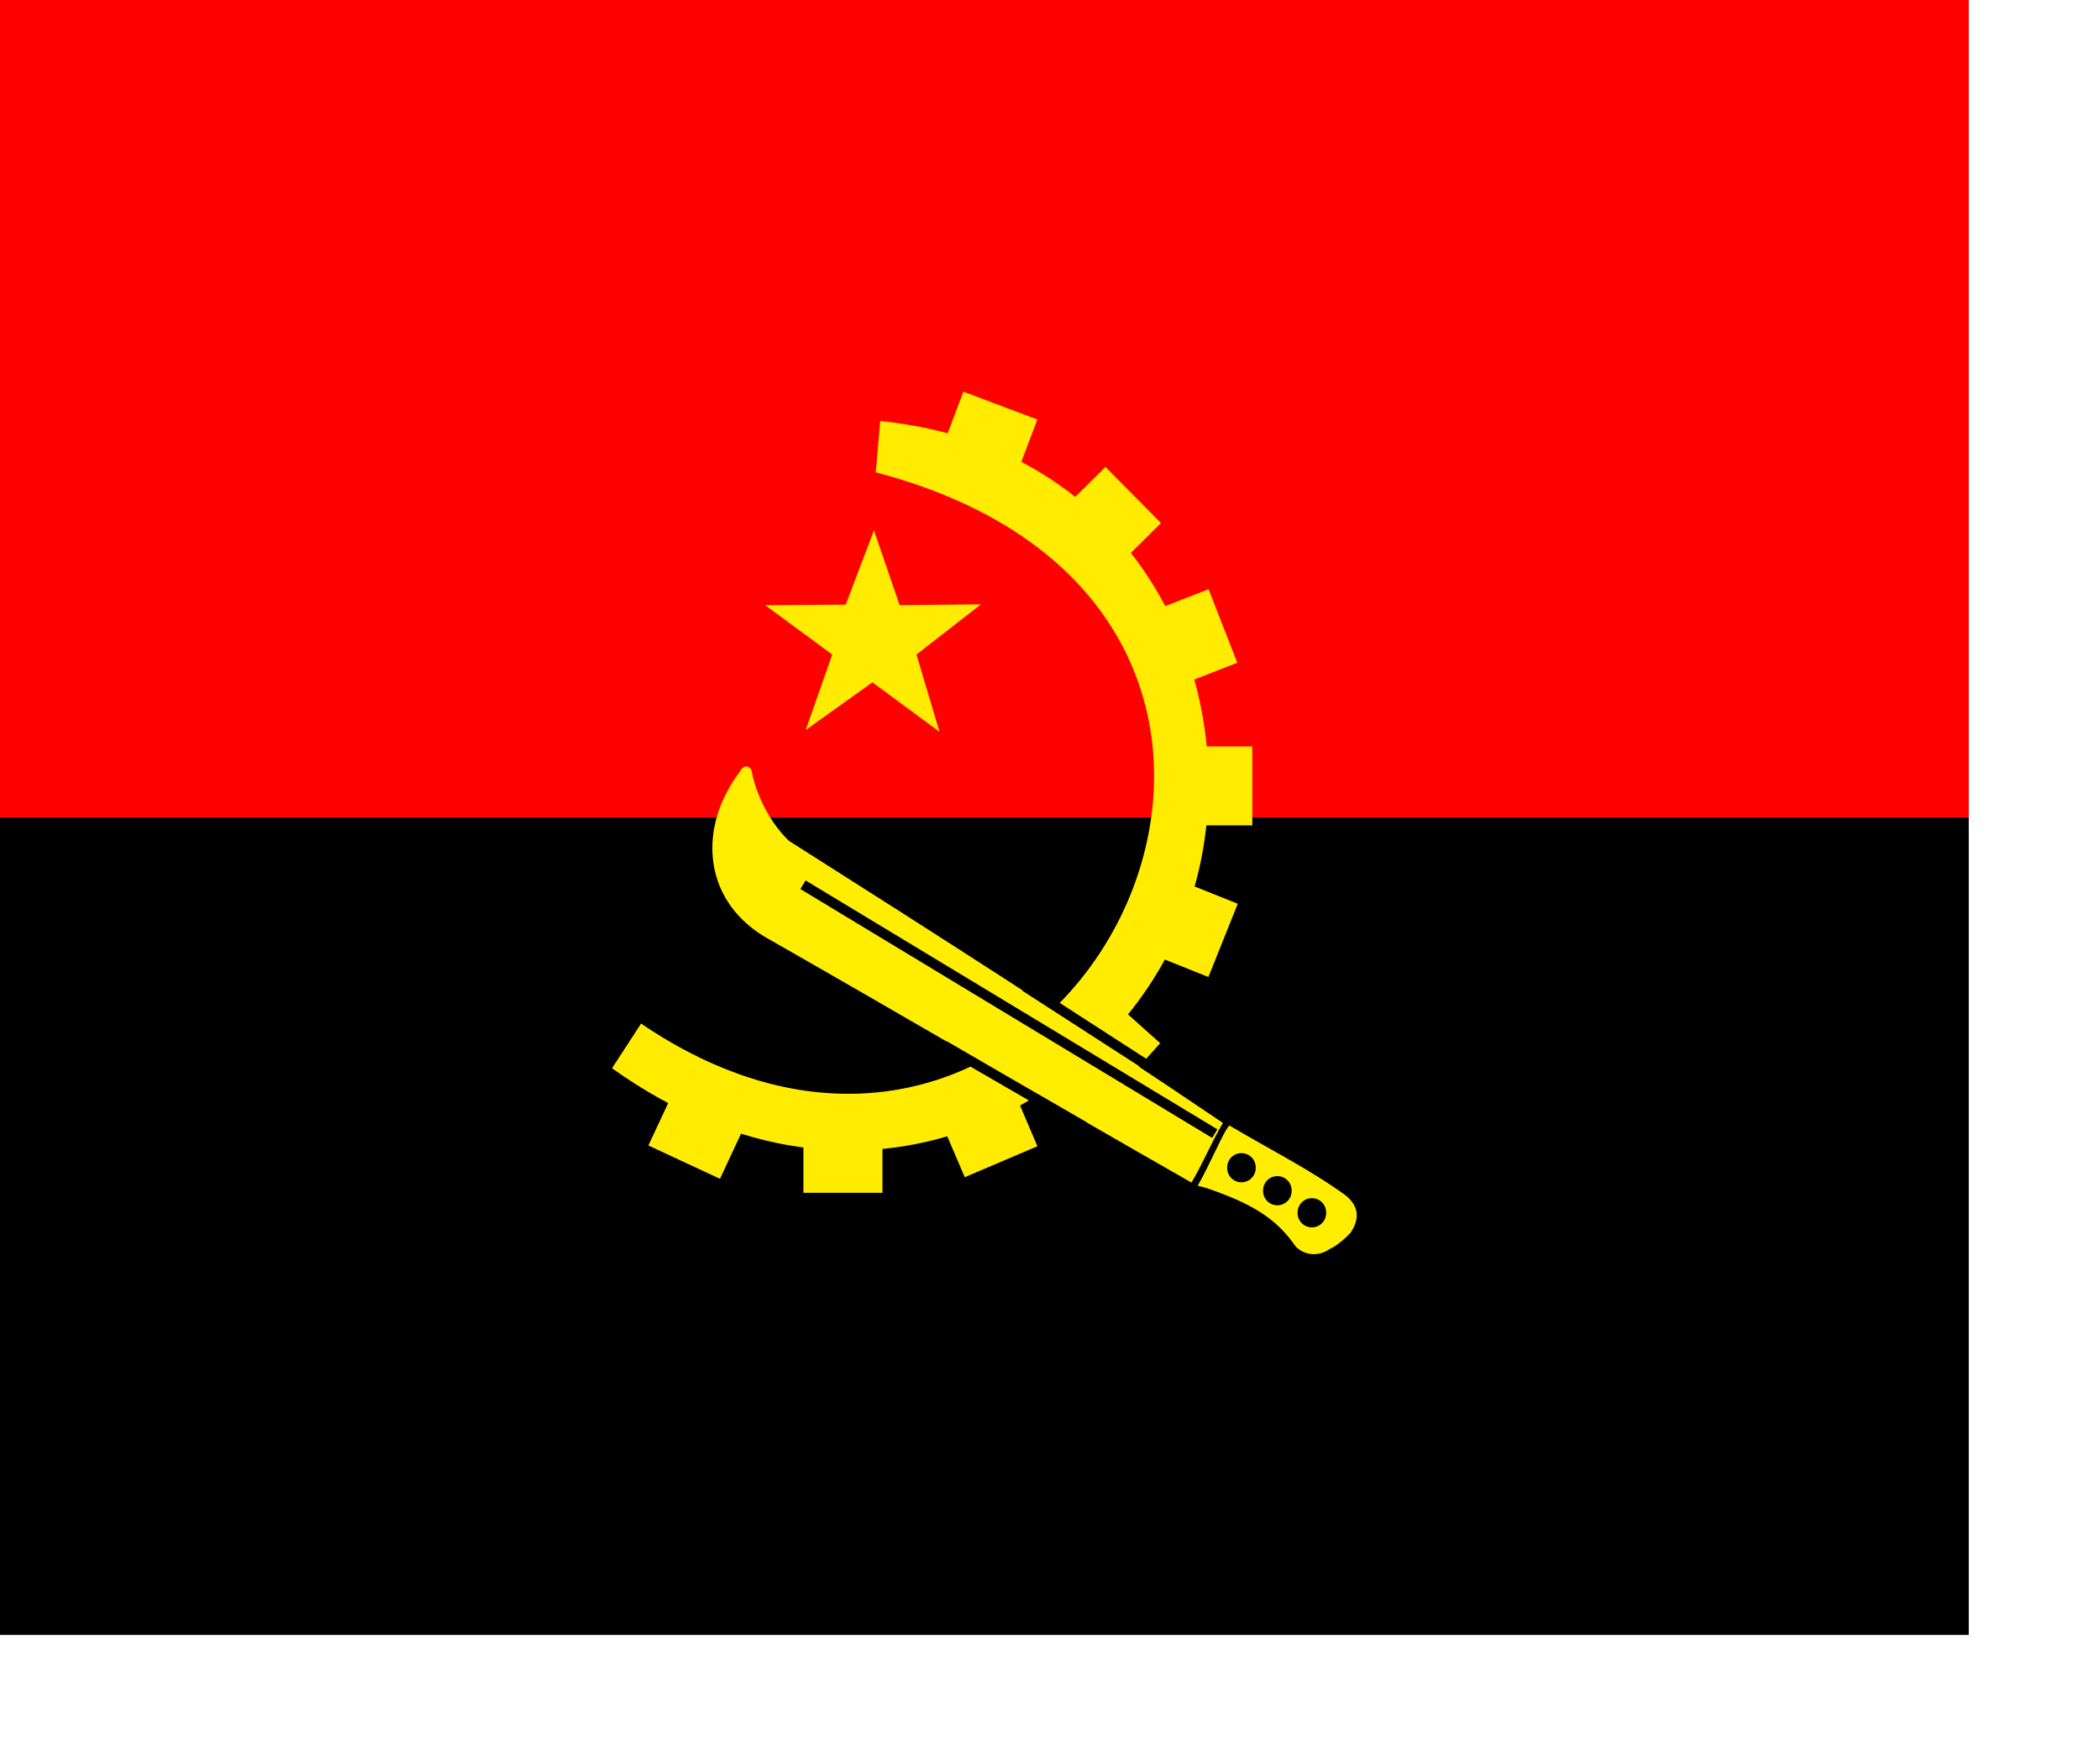 <?xml version="1.0" encoding="UTF-8" standalone="no"?>
<!-- Created with Sodipodi ("http://www.sodipodi.com/") -->

<svg
   xmlns:dc="http://purl.org/dc/elements/1.1/"
   xmlns:cc="http://creativecommons.org/ns#"
   xmlns:rdf="http://www.w3.org/1999/02/22-rdf-syntax-ns#"
   xmlns:svg="http://www.w3.org/2000/svg"
   xmlns="http://www.w3.org/2000/svg"
   xmlns:sodipodi="http://sodipodi.sourceforge.net/DTD/sodipodi-0.dtd"
   xmlns:inkscape="http://www.inkscape.org/namespaces/inkscape"
   id="svg820"
   sodipodi:version="0.33pre"
   width="168.6mm"
   height="140mm"
   sodipodi:docname="angola43.svg"
   version="1.1"
   inkscape:version="0.48.0 r9654">
  <defs
     id="defs822" />
  <sodipodi:namedview
     id="base"
     showgrid="true"
     snaptogrid="true" />
  <rect
     style="font-size:12;fill:#ff0000;fill-rule:evenodd;stroke-width:1pt;"
     id="rect918"
     width="597.402"
     height="248.032"
     x="0"
     y="-0" />
  <rect
     style="font-size:12;fill-rule:evenodd;stroke-width:1pt;"
     id="rect919"
     width="597.402"
     height="248.031"
     x="0"
     y="248.031" />
  <g
     id="g964"
     transform="translate(-76.087,-1.525879e-5)">
    <path
       style="font-size:12;fill:#ffec00;fill-rule:evenodd;stroke-width:1pt;"
       d="M 341.828 -135.754 C 507.044 -92.45 400.817 119.886 270.612 31.509 C 267.673 36.024 264.735 40.539 261.795 45.054 C 338.423 99.712 414.367 55.713 435.694 -1.304 C 457.991 -60.093 428.173 -142.781 343.183 -151.33 C 342.732 -146.138 342.279 -140.946 341.828 -135.754 z "
       id="path824"
       sodipodi:nodetypes="cccscc"
       transform="translate(0,279.063)" />
    <rect
       style="font-size:12;fill:#ffec00;fill-rule:evenodd;stroke-width:1pt;"
       id="rect825"
       width="23.972"
       height="23.949"
       x="276.34"
       y="-77.07"
       transform="matrix(0.906,0.422,-0.423,0.906,0,279.063)" />
    <rect
       style="font-size:12;fill:#ffec00;fill-rule:evenodd;stroke-width:1pt;"
       id="rect826"
       width="23.979"
       height="23.942"
       x="432.102"
       y="-52.576"
       transform="translate(0,279.063)" />
    <rect
       style="font-size:12;fill:#ffec00;fill-rule:evenodd;stroke-width:1pt;"
       id="rect827"
       width="23.974"
       height="23.947"
       x="424.896"
       y="67.214"
       transform="matrix(0.932,-0.363,0.364,0.932,0,279.063)" />
    <rect
       style="font-size:12;fill:#ffec00;fill-rule:evenodd;stroke-width:1pt;"
       id="rect828"
       width="23.961"
       height="23.961"
       x="365.037"
       y="191.673"
       transform="matrix(0.711,-0.703,0.704,0.71,0,279.063)" />
    <rect
       style="font-size:12;fill:#ffec00;fill-rule:evenodd;stroke-width:1pt;"
       id="rect829"
       width="23.974"
       height="23.947"
       x="287.71"
       y="-280.001"
       transform="matrix(0.936,0.353,-0.354,0.935,0,279.063)" />
    <rect
       style="font-size:12;fill:#ffec00;fill-rule:evenodd;stroke-width:1pt;"
       id="rect830"
       width="23.974"
       height="23.947"
       x="393.327"
       y="-172.062"
       transform="matrix(0.929,0.371,-0.372,0.928,0,279.063)" />
    <rect
       style="font-size:12;fill:#ffec00;fill-rule:evenodd;stroke-width:1pt;"
       id="rect831"
       width="23.973"
       height="23.948"
       x="308.483"
       y="192.403"
       transform="matrix(0.92,-0.392,0.393,0.92,0,279.063)" />
    <rect
       style="font-size:12;fill:#ffec00;fill-rule:evenodd;stroke-width:1pt;"
       id="rect832"
       width="23.979"
       height="23.942"
       x="319.88"
       y="58.906"
       transform="translate(0,279.063)" />
    <path
       style="font-size:12;fill:#ffec00;fill-rule:evenodd;stroke-width:1pt;"
       d="M 361.167 -57.03 L 340.816 -72.036 L 320.572 -57.567 L 328.606 -80.485 L 308.259 -95.442 L 332.706 -95.613 L 341.274 -118.164 L 349.056 -95.461 L 373.758 -95.703 L 354.171 -80.471 L 361.167 -57.03 z "
       id="path739"
       sodipodi:nodetypes="ccccccccccc"
       transform="translate(0,279.063)" />
    <path
       style="font-size:12;fill:#ffee00;fill-rule:evenodd;stroke-width:1pt;"
       d="M 449.188 62.453 C 447.977 62.871 442.959 74.842 439.513 80.701 C 441.31 81.21 442.072 81.298 443.138 81.727 C 456.793 86.527 463.522 90.907 469.324 99.232 C 472.212 102.023 476.356 102.163 479.522 99.929 C 479.522 99.929 482.317 98.814 485.951 94.907 C 488.92 90.387 488.146 86.797 484.568 83.746 C 473.624 75.796 461.668 69.846 449.188 62.453 z "
       id="path878"
       sodipodi:nodetypes="cccccccc"
       transform="translate(0,279.063)" />
    <path
       sodipodi:type="arc"
       style="font-size:12;fill-rule:evenodd;stroke-width:1pt;"
       id="path879"
       d="M 199.617 154.987 A 1.892 1.892 0 1 0 195.834,154.987 A 1.892 1.892 0 1 0 199.617 154.987 L 197.725 154.987 z"
       sodipodi:cx="197.725433"
       sodipodi:cy="154.986633"
       sodipodi:rx="1.891823"
       sodipodi:ry="1.891823"
       transform="matrix(2.29,0,0,2.286,21.377,13.672)" />
    <path
       sodipodi:type="arc"
       style="font-size:12;fill-rule:evenodd;stroke-width:1pt;"
       id="path880"
       d="M 199.617 154.987 A 1.892 1.892 0 1 0 195.834,154.987 A 1.892 1.892 0 1 0 199.617 154.987 L 197.725 154.987 z"
       sodipodi:cx="197.725433"
       sodipodi:cy="154.986633"
       sodipodi:rx="1.891823"
       sodipodi:ry="1.891823"
       transform="scale(2.29,2.286)" />
    <path
       sodipodi:type="arc"
       style="font-size:12;fill-rule:evenodd;stroke-width:1pt;"
       id="path881"
       d="M 199.617 154.987 A 1.892 1.892 0 1 0 195.834,154.987 A 1.892 1.892 0 1 0 199.617 154.987 L 197.725 154.987 z"
       sodipodi:cx="197.725433"
       sodipodi:cy="154.986633"
       sodipodi:rx="1.891823"
       sodipodi:ry="1.891823"
       transform="matrix(2.29,0,0,2.286,10.898,6.975)" />
    <path
       style="font-size:12;fill:#ffee00;fill-rule:evenodd;stroke-width:1pt;"
       d="M 437.626 79.744 C 395.057 55.471 350.315 29.223 307.748 4.948 C 288.997 -6.688 288.065 -28.437 300.578 -44.928 C 301.88 -47.264 303.414 -46.686 304.092 -45.452 C 305.555 -37.423 310.061 -29.127 315.462 -23.956 C 360.155 4.427 403.194 31.847 447.176 61.657 C 443.728 67.424 441.072 73.978 437.626 79.744 z "
       id="path882"
       sodipodi:nodetypes="ccccccc"
       transform="translate(0,279.063)" />
    <rect
       style="font-size:12;fill:#ffec00;fill-rule:evenodd;stroke-width:1pt;"
       id="rect892"
       width="23.963"
       height="23.959"
       x="319.65"
       y="-257.702"
       transform="matrix(0.745,0.667,-0.668,0.744,0,279.063)" />
    <path
       style="font-size:12;fill:none;fill-rule:evenodd;stroke:#000000;stroke-width:2.288pt;"
       d="M 444.701 64.898 L 319.739 -10.624 "
       id="path893"
       sodipodi:nodetypes="cc"
       transform="translate(0,279.063)" />
    <path
       style="font-size:12;fill:none;fill-rule:evenodd;stroke:#000000;stroke-width:2.288pt;"
       d="M 429.272 47.47 L 387.028 20.191 "
       id="path894"
       transform="translate(0,279.063)" />
    <path
       style="font-size:12;fill:none;fill-rule:evenodd;stroke:#000000;stroke-width:2.288pt;"
       d="M 405.238 62.877 L 362.488 38.122 "
       id="path895"
       sodipodi:nodetypes="cc"
       transform="translate(0,279.063)" />
  </g>
</svg>
